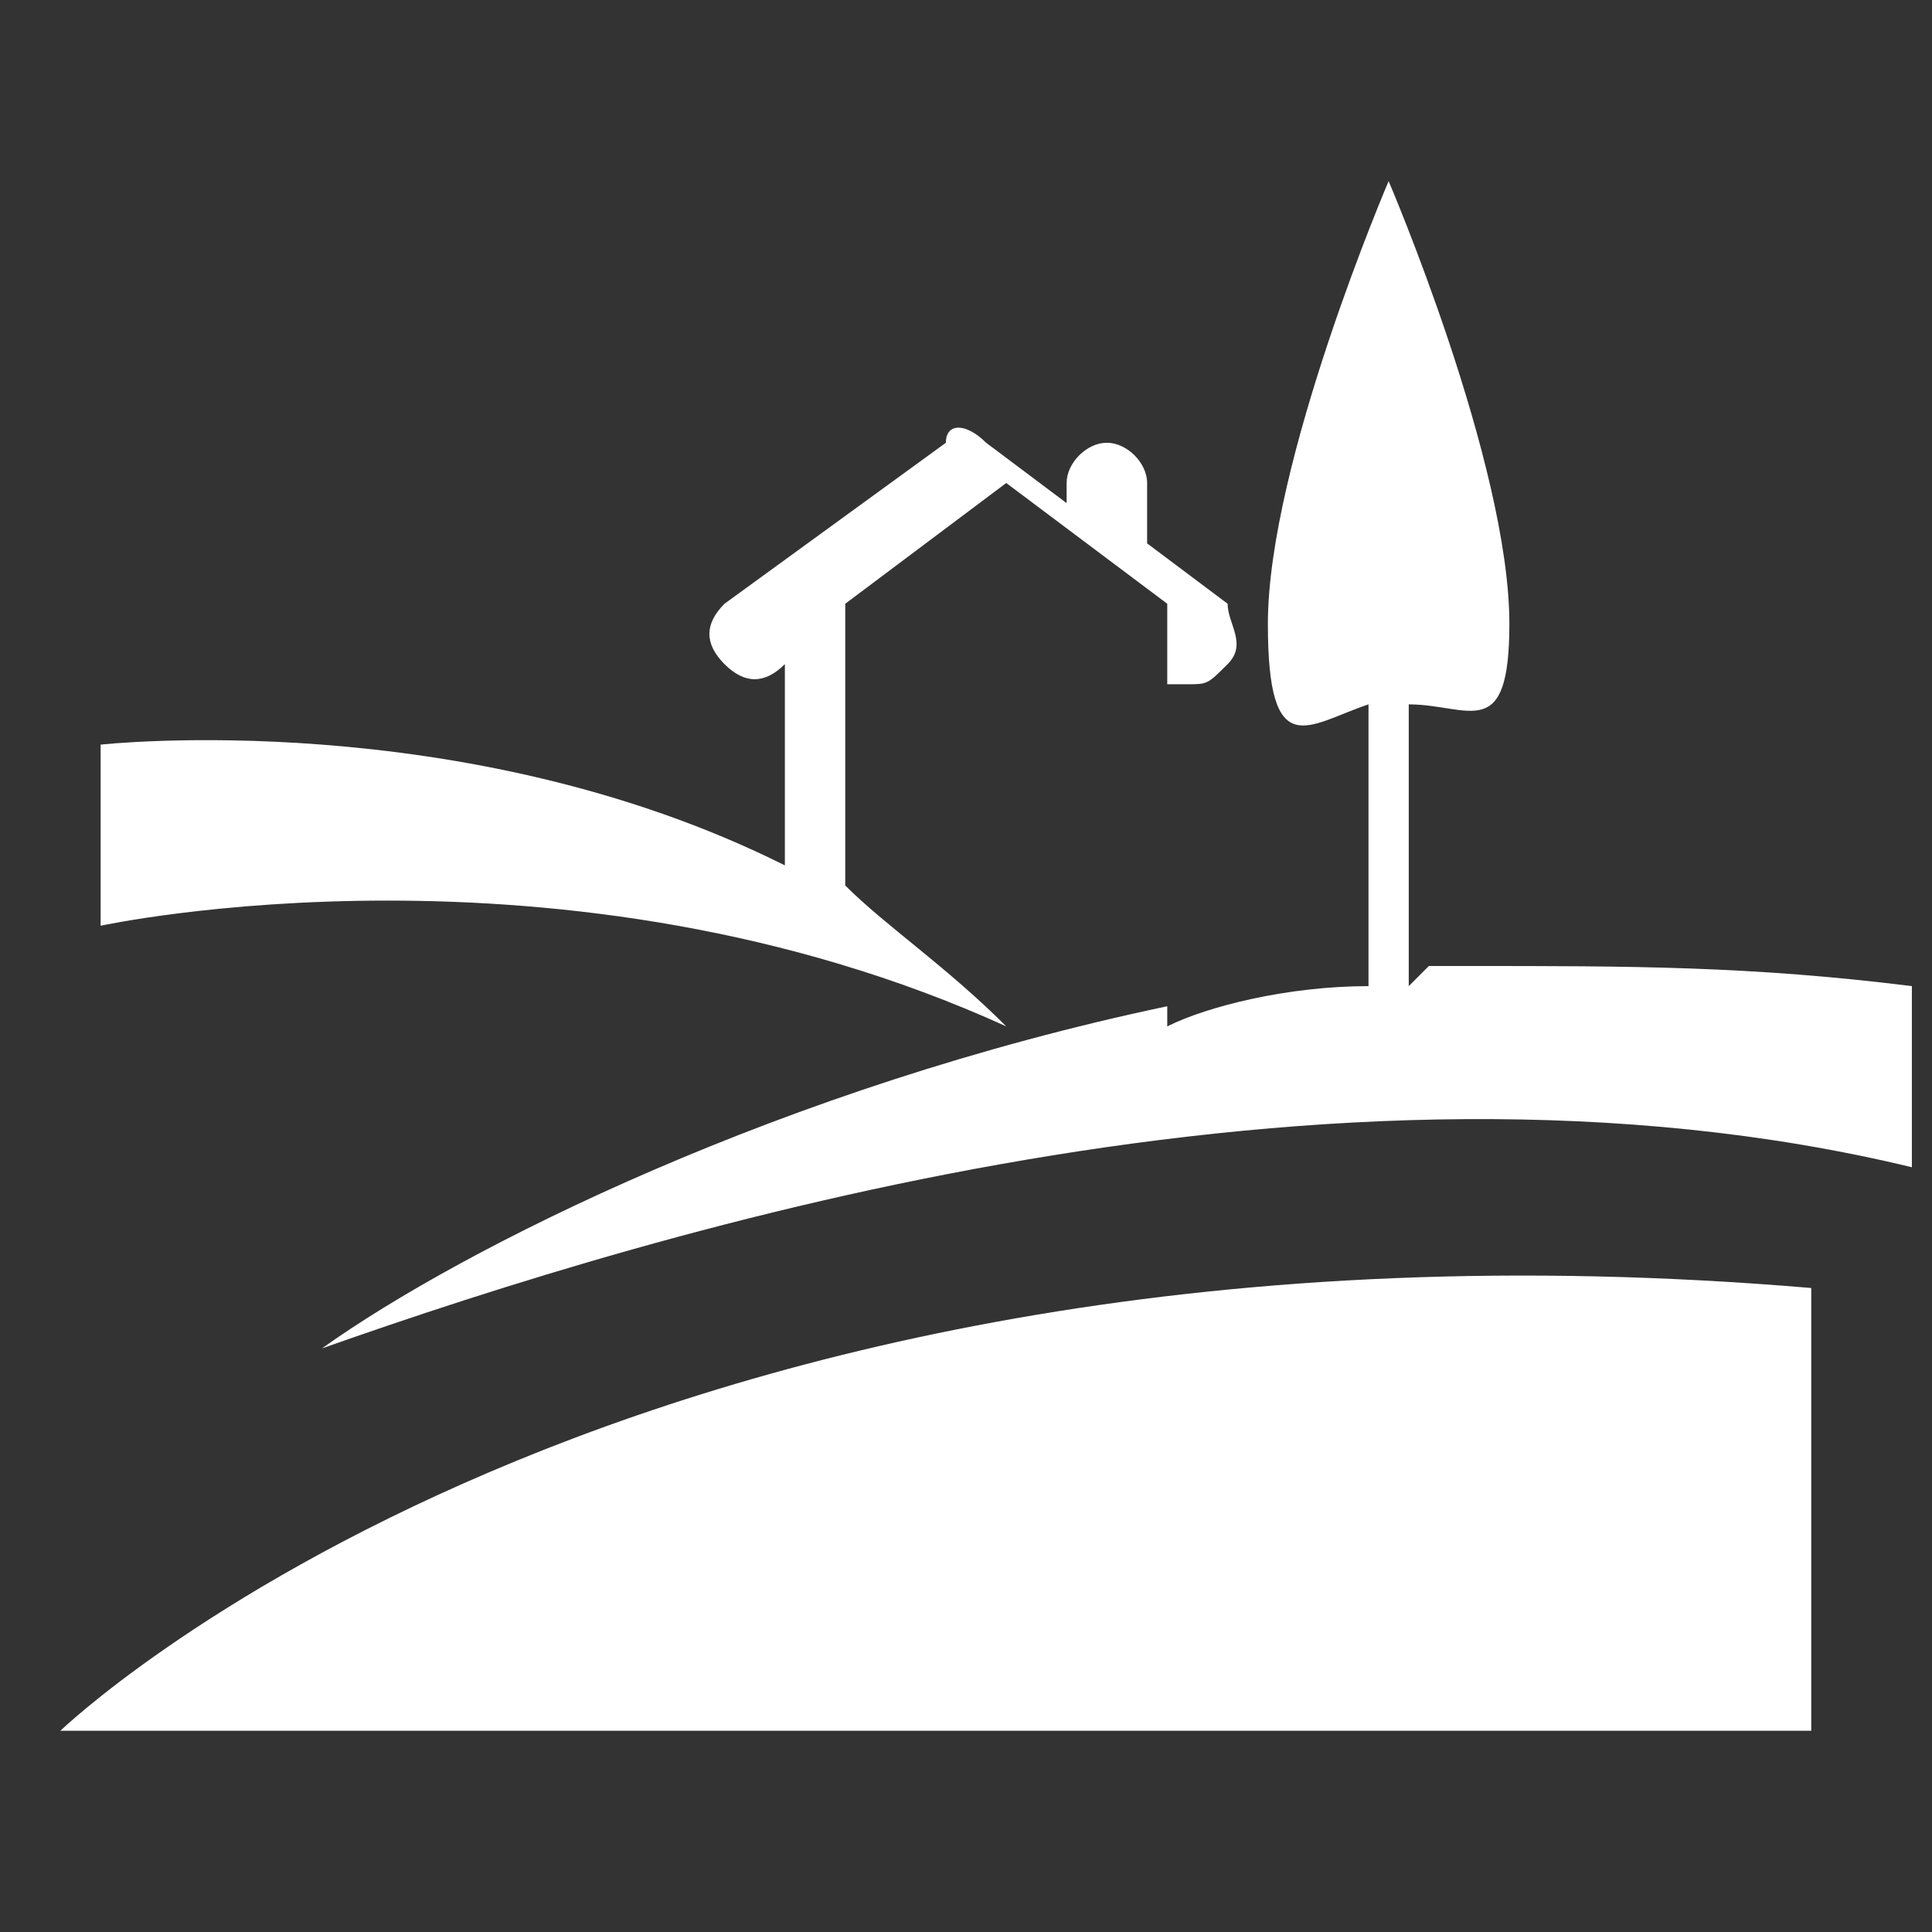 <?xml version="1.0" encoding="UTF-8"?>
<!DOCTYPE svg PUBLIC "-//W3C//DTD SVG 1.0//EN" "http://www.w3.org/TR/2001/REC-SVG-20010904/DTD/svg10.dtd">
<!-- Creator: CorelDRAW X6 -->
<svg xmlns="http://www.w3.org/2000/svg" xml:space="preserve" width="96px" height="96px" version="1.0" style="shape-rendering:geometricPrecision; text-rendering:geometricPrecision; image-rendering:optimizeQuality; fill-rule:evenodd; clip-rule:evenodd"
viewBox="0 0 96 96"
 xmlns:xlink="http://www.w3.org/1999/xlink">
 <rect x="0" y="0" width="96" height="96" fill="#333333" stroke="none"/>
 <defs>
  <style type="text/css">
   <![CDATA[
    .fil0 {fill:white}
   ]]>
  </style>
 </defs>
 <g id="Camada_x0020_1">
  <g id="_597343248">
   <path class="fil0" d="M3 86l87 0 0 -22c-59,-5 -87,22 -87,22z"/>
   <path class="fil0" d="M70 49l0 -14c3,0 5,2 5,-4 0,-8 -6,-22 -6,-22 0,0 -6,14 -6,22 0,7 2,5 5,4l0 14c-4,0 -8,1 -10,2l0 -17 0 0c0,0 1,0 1,0 1,0 1,0 2,-1 1,-1 0,-2 0,-3l-4 -3c0,0 0,0 0,0l0 -3c0,-1 -1,-2 -2,-2 -1,0 -2,1 -2,2l0 1 -4 -3c-1,-1 -2,-1 -2,0l-11 8c-1,1 -1,2 0,3 1,1 2,1 3,0l0 0 0 10c-16,-8 -34,-6 -34,-6l0 9c0,0 23,-5 45,5 -3,-3 -6,-5 -8,-7l0 -14 8 -6 8 6 0 20c-19,4 -35,12 -42,17 17,-6 50,-16 79,-9l0 -9c-8,-1 -14,-1 -22,-1l0 0 -2 0z"/>
  </g>
 </g>
</svg>
